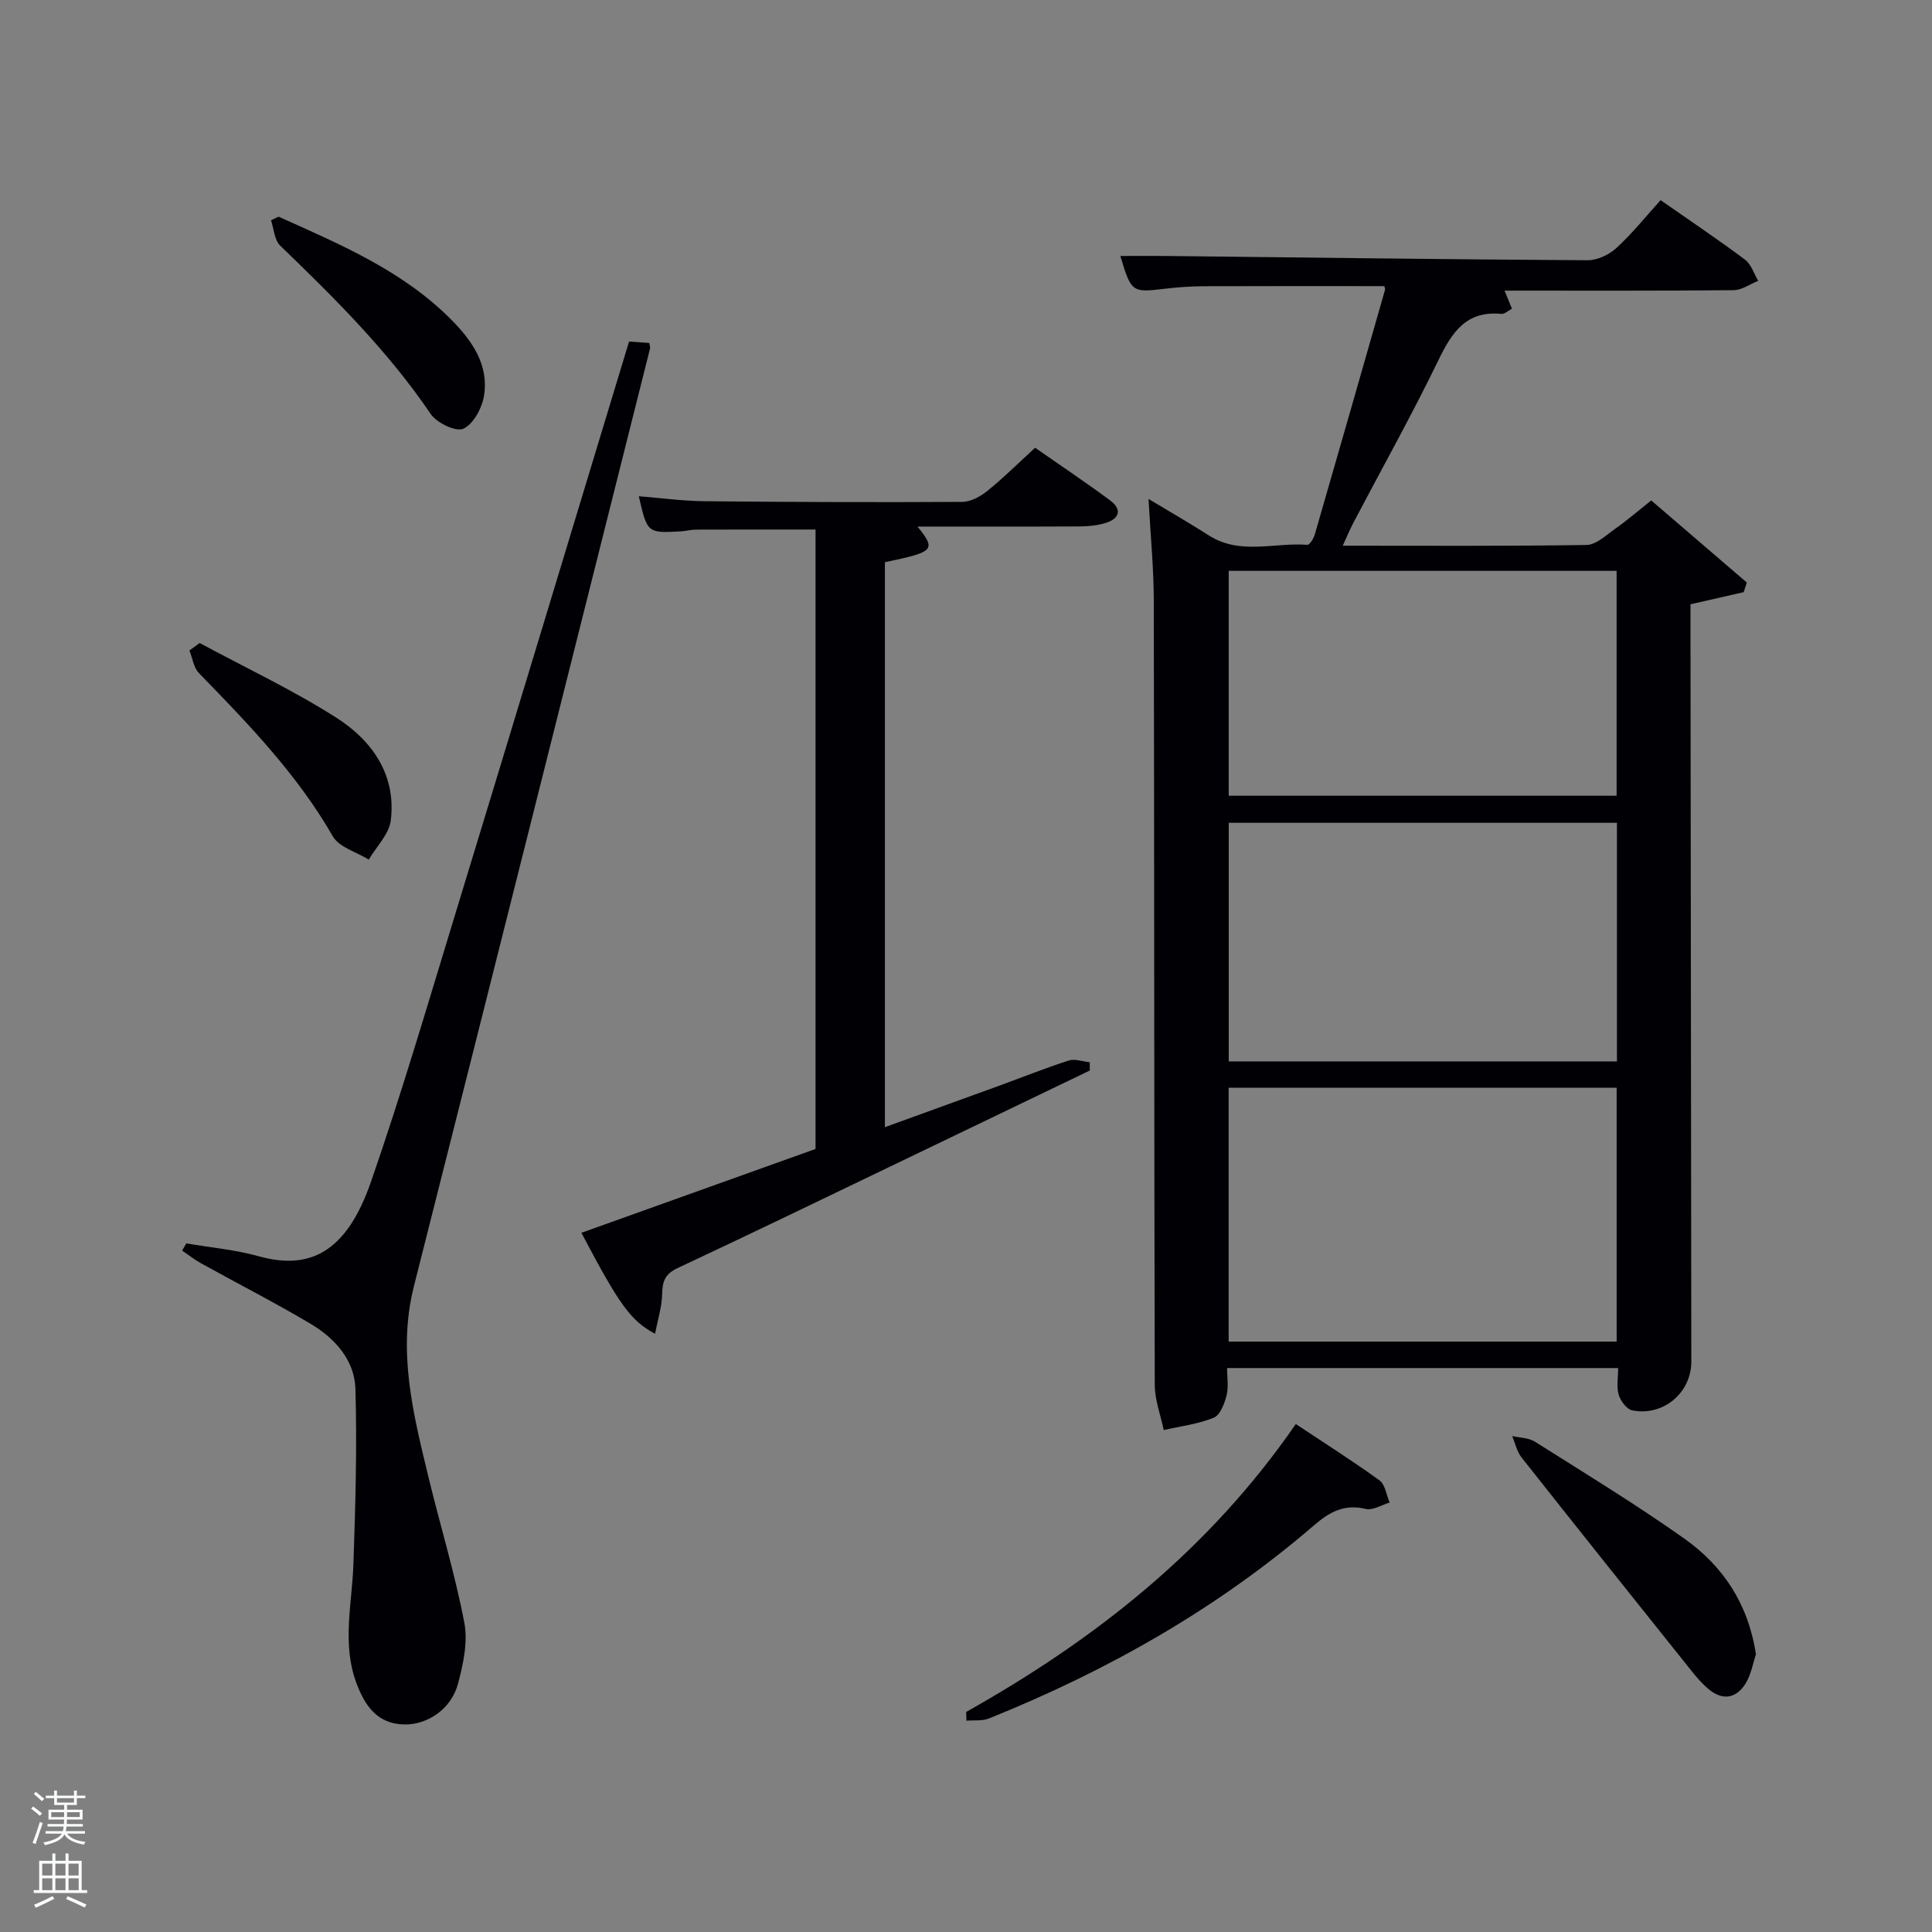 <svg enable-background="new 0 0 400 400" viewBox="0 0 400 400" xmlns="http://www.w3.org/2000/svg"><rect x="0" y="0" width="400" height="400" fill="#808080" stroke="none"/><path d="m6.44 374.46.42-.45c.65.47 1.27.95 1.85 1.44l-.45.49c-.65-.56-1.25-1.06-1.82-1.48m.93 7.33-.63-.26c.55-1.36 1.05-2.8 1.52-4.33.19.1.38.19.59.27-.46 1.29-.95 2.73-1.48 4.32m-.38-10.38.44-.42c.43.34 1.01.82 1.74 1.44l-.49.49c-.53-.51-1.09-1.01-1.69-1.51m2.5.35h1.72v-1.04h.59v1.04h3.52v-1.04h.59v1.04h1.75v.53h-1.75v1.42h-2.03v.97h3.22v2.03h-3.24c0 .35-.01.66-.03.93h3.32v.53h-3.37c-.03.27-.08.58-.15.94h3.96v.53h-3.71c.67.92 1.93 1.48 3.79 1.68-.13.24-.23.44-.29.59-2.13-.38-3.48-1.08-4.04-2.12-.43.97-1.77 1.72-4.03 2.23-.09-.19-.2-.37-.33-.55 2.1-.42 3.37-1.03 3.81-1.83h-3.36v-.53h3.58c.08-.29.13-.61.16-.94h-3.33v-.53h3.39c.02-.27.04-.58.04-.93h-3.23v-2.03h3.25v-.97h-2.07v-1.42h-1.73zm1.12 3.44v1h2.65c.01-.3.02-.44.02-.4v-.25-.35zm1.19-2h3.52v-.91h-3.52zm4.71 2h-2.63v.59c0 .15-.01.28-.01.4h2.64z" fill="#fafbfc"/><path d="m13.56 383.74h.63v1.52h2.72v6.07h1.13v.6h-11.06v-.6h1.13v-6.07h2.73v-1.52h.63v1.52h2.1v-1.52zm-2.69 8.83.38.56c-1.24.63-2.53 1.25-3.85 1.85-.1-.21-.21-.42-.34-.63 1.36-.55 2.63-1.15 3.81-1.78m-2.13-4.27h2.1v-2.45h-2.1zm0 3.04h2.1v-2.46h-2.1zm2.72-3.04h2.1v-2.45h-2.1zm0 3.04h2.1v-2.46h-2.1zm6.07 3.6c-1.41-.71-2.7-1.3-3.86-1.78l.35-.56c1.45.62 2.75 1.19 3.88 1.72zm-1.25-9.09h-2.1v2.45h2.1zm-2.09 5.49h2.1v-2.46h-2.1z" fill="#fafbfc"/><g fill="#010105"><path d="m341.87 103.61c6.63 5.69 13.21 11.34 19.79 17-.22.66-.43 1.33-.65 1.99-3.55.81-7.1 1.62-11.01 2.51v5.85c.06 50.31.12 100.62.17 150.92.01 6.45-5.75 11.38-12.21 10.13-1.14-.22-2.44-1.94-2.82-3.22-.49-1.64-.12-3.53-.12-5.55-26.71 0-53.48 0-80.97 0 0 1.87.35 3.86-.1 5.66-.43 1.71-1.33 4.08-2.65 4.62-3.26 1.33-6.88 1.76-10.36 2.56-.65-3.11-1.85-6.23-1.86-9.34-.14-54.14-.09-108.28-.2-162.42-.01-6.63-.67-13.25-1.09-21.02 4.66 2.81 8.62 5.07 12.45 7.53 6.49 4.17 13.62 1.44 20.44 1.97.47.04 1.3-1.32 1.54-2.16 4.89-16.88 9.71-33.77 14.54-50.66.04-.14-.06-.32-.14-.74-12.39 0-24.84-.03-37.28.02-2.82.01-5.65.21-8.44.55-6.47.79-6.73.66-8.94-6.81 3.39 0 6.61-.03 9.84 0 28.96.32 57.93.71 86.89.88 2.02.01 4.46-1.14 5.98-2.54 3.3-3.03 6.12-6.57 9.14-9.9 6.39 4.46 12.05 8.25 17.49 12.33 1.28.96 1.83 2.89 2.72 4.37-1.69.68-3.38 1.92-5.08 1.94-15.65.15-31.31.09-47.44.09.57 1.39 1.01 2.46 1.53 3.74-.78.41-1.52 1.14-2.18 1.08-7.27-.71-10.23 3.78-13.03 9.56-5.51 11.36-11.68 22.39-17.56 33.57-.75 1.42-1.36 2.9-2.26 4.86 17.22 0 33.84.11 50.46-.15 1.98-.03 4.03-1.99 5.87-3.3 2.45-1.71 4.72-3.68 7.54-5.92zm-87.49 121.59v52.56h80.33c0-17.62 0-34.99 0-52.56-26.87 0-53.46 0-80.33 0zm80.39-54.85c-27.08 0-53.79 0-80.37 0v49.4h80.37c0-16.52 0-32.78 0-49.4zm-80.38-52.16v46.56h80.31c0-15.63 0-31 0-46.56-26.88 0-53.46 0-80.31 0z"/><path d="m38.57 257.43c5 .86 10.12 1.31 14.98 2.66 10.56 2.94 18.17-.76 23.25-15.4 6.2-17.87 11.54-36.04 17.06-54.13 12.15-39.81 24.19-79.66 36.38-119.85 1.46.11 2.86.21 4.19.3.08.58.22.9.15 1.16-16.27 64.71-32.5 129.43-48.88 194.12-3.42 13.51-.17 26.36 2.95 39.28 2.45 10.14 5.52 20.15 7.48 30.37.77 4.03-.23 8.64-1.33 12.74-1.39 5.15-6.31 8.48-11.2 8.35-5.51-.15-8.06-3.89-9.79-8.52-3.06-8.16-.92-16.41-.64-24.66.42-12.08.76-24.18.42-36.25-.17-5.99-4.22-10.51-9.27-13.51-7.41-4.4-15.1-8.33-22.65-12.51-1.39-.77-2.64-1.77-3.96-2.66.29-.49.58-.99.86-1.49z"/><path d="m168.85 237.88c0-42.88 0-85.5 0-128.25-8.31 0-16.54-.01-24.78.02-.99 0-1.97.29-2.96.35-7.09.41-7.09.4-8.85-7.26 4.61.37 9.05.98 13.5 1.03 17.82.18 35.65.24 53.47.14 1.75-.01 3.75-1.11 5.18-2.26 3.35-2.71 6.42-5.76 9.9-8.95 5.27 3.68 10.49 7.17 15.53 10.9 2.46 1.83 2.01 3.75-.89 4.66-1.7.53-3.56.72-5.35.73-11.11.06-22.23.03-33.64.03 3.9 4.85 3.52 5.23-6.75 7.38v116.97c8.04-2.92 15.79-5.72 23.54-8.54 4.83-1.76 9.62-3.68 14.51-5.26 1.28-.41 2.9.21 4.36.35 0 .57.01 1.15.01 1.72-12.7 6.11-25.4 12.23-38.1 18.33-15.73 7.56-31.44 15.17-47.24 22.57-2.59 1.21-3.15 2.74-3.2 5.35-.05 2.67-.91 5.32-1.47 8.25-5.08-2.73-7.37-5.96-15.25-20.9 16.19-5.8 32.31-11.57 48.48-17.36z"/><path d="m200.03 354.44c26.68-14.98 50.27-33.52 68.25-59.61 5.92 3.94 11.75 7.62 17.33 11.67 1.19.86 1.42 3.02 2.1 4.59-1.66.48-3.48 1.67-4.94 1.32-4.39-1.05-7.41.55-10.67 3.35-20.07 17.3-42.84 30.17-67.35 40.03-1.39.56-3.1.33-4.66.46-.03-.6-.05-1.2-.06-1.81z"/><path d="m363.55 342.5c-.61 1.81-.99 4.18-2.15 6.06-1.89 3.05-4.71 3.6-7.6 1.2-1.39-1.15-2.6-2.57-3.73-3.99-11.72-14.65-23.43-29.31-35.06-44.03-.96-1.22-1.3-2.93-1.92-4.42 1.58.37 3.41.35 4.71 1.17 10.39 6.57 20.91 12.97 30.93 20.07 7.95 5.63 13.21 13.41 14.82 23.94z"/><path d="m41.34 133.13c9.46 5.1 19.24 9.7 28.28 15.45 7.41 4.72 12.45 11.83 11.29 21.28-.35 2.85-2.98 5.41-4.56 8.11-2.53-1.57-6.12-2.53-7.43-4.8-7.39-12.86-17.53-23.33-27.73-33.81-1.1-1.13-1.34-3.11-1.97-4.69.7-.52 1.41-1.03 2.12-1.54z"/><path d="m57.67 44.86c12.83 5.77 25.87 11.23 35.99 21.56 4.18 4.26 7.55 9.2 6.56 15.47-.41 2.56-2.18 5.88-4.27 6.87-1.51.72-5.53-1.19-6.78-3.05-8.84-13.04-19.91-24-31.16-34.85-1.2-1.16-1.3-3.47-1.9-5.25z"/></g></svg>
